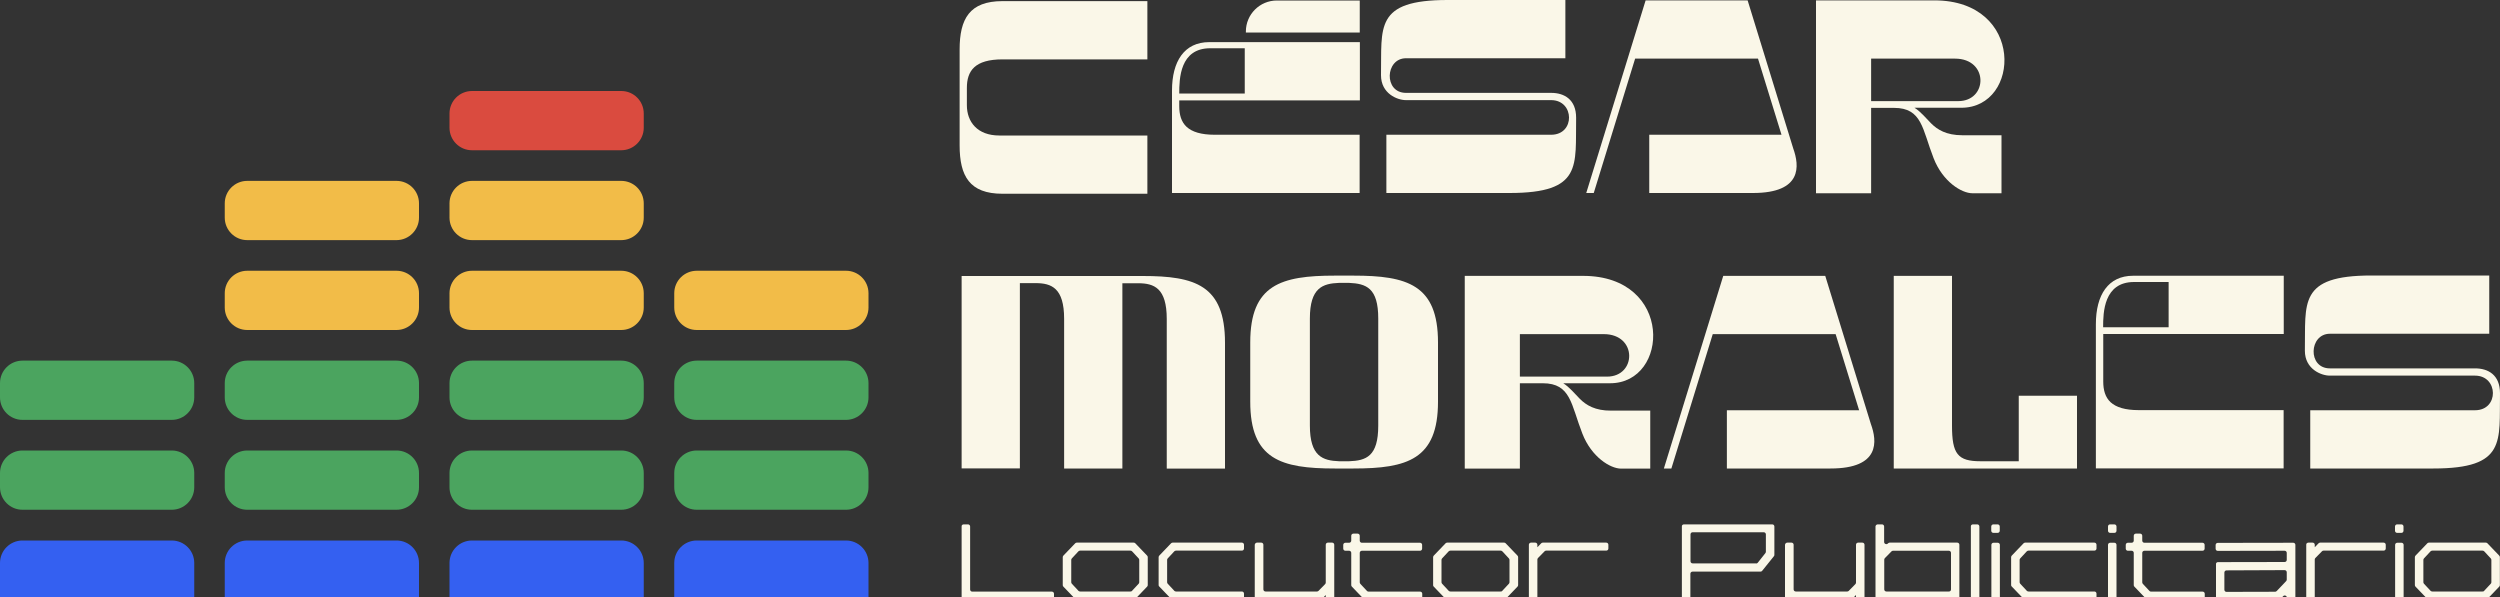 <?xml version="1.0" encoding="utf-8"?>
<!-- Generator: Adobe Illustrator 24.0.2, SVG Export Plug-In . SVG Version: 6.00 Build 0)  -->
<svg version="1.1" id="Layer_1" xmlns="http://www.w3.org/2000/svg" xmlns:xlink="http://www.w3.org/1999/xlink" x="0px" y="0px"
	 viewBox="0 0 200 47.79" style="enable-background:new 0 0 200 47.79;" xml:space="preserve">
<rect x="0" y="0" width="200" height="47.79" fill="#333333" stroke="none"/>
<style type="text/css">
	.st0{fill:#FAF7E8;}
	.st1{fill:#4BA45F;}
	.st2{fill:#F2BC48;}
	.st3{fill:#DA4B3F;}
	.st4{fill:#3460F1;}
</style>
<g>
	<g>
		<path class="st0" d="M77.35,7.03v1.39c0,1.33,0.84,2.42,2.59,2.42h11.85v4.66H80.2c-2.64,0-3.43-1.42-3.43-3.87V3.96
			c0-2.45,0.79-3.87,3.43-3.87h11.59v4.66H80.2C77.99,4.75,77.35,5.66,77.35,7.03z"/>
		<path class="st0" d="M94.34,8.03V8.5c0,0.68,0.16,1.25,0.59,1.65c0.44,0.4,1.15,0.63,2.25,0.63h11.59v4.66H93.76v-8.2
			c0-2.33,0.98-3.87,2.98-3.87h12.05v4.66C108.79,8.03,94.34,8.03,94.34,8.03z M99.58,7.48V3.86h-2.76c-2.44,0-2.48,2.45-2.48,3.62
			H99.58z"/>
		<path class="st0" d="M126.09,9.42c-0.07,3.83,0.55,6.02-5.33,6.02h-9.85v-4.66h13.18c1.94,0,1.88-2.77,0-2.77h-11.62
			c-0.68,0-1.99-0.52-1.99-1.99c0.07-3.83-0.55-6.02,5.33-6.02h9.42v4.66h-12.75c-1.67,0-1.8,2.77,0,2.77h11.62
			C125.13,7.43,126.09,7.95,126.09,9.42z"/>
		<path class="st0" d="M140.23,15.44h-8.29v-4.66h10.58l-1.88-6.09h-9.83l-3.31,10.75h-0.6l4.75-15.41h8.16l3.65,11.85l0,0
			C143.95,13.25,144.21,15.44,140.23,15.44z"/>
		<path class="st0" d="M156.99,10.82h3.13v4.64h-2.33c-0.86,0-2.37-0.92-3.1-2.8c-0.91-2.32-0.91-4.03-3.17-4.03h-1.83v6.83h-4.41
			V0.03h9.47c7.25,0,6.91,8.59,2.16,8.59h-3.75c0.51,0.32,0.92,0.84,1.33,1.25C154.99,10.37,155.7,10.82,156.99,10.82z M156.66,8.09
			c2.37,0,2.45-3.4-0.26-3.4h-6.71v3.4H156.66z"/>
		<path class="st0" d="M98,27.42v10.07h-4.66V25.51c0-2.46-1.01-2.85-2.28-2.85h-1.27v14.82h-4.66V25.5c0-2.46-1.01-2.85-2.28-2.85
			h-1.26v14.82h-4.66V22.08h14.49C95.6,22.08,98,22.81,98,27.42z"/>
		<path class="st0" d="M115.04,27.39v4.75c0,4.61-2.46,5.34-6.76,5.34h-1.5c-4.3,0-6.76-0.73-6.76-5.34v-4.75
			c0-4.61,2.46-5.34,6.76-5.34h1.5C112.58,22.05,115.04,22.78,115.04,27.39z M110.26,25.48c0-2.46-0.97-2.79-2.34-2.85h-0.79
			c-1.31,0.05-2.34,0.38-2.34,2.85v8.57c0,2.46,1.03,2.8,2.34,2.85h0.79c1.37-0.05,2.34-0.38,2.34-2.85V25.48z"/>
		<path class="st0" d="M128.89,32.85h3.13v4.64h-2.33c-0.86,0-2.37-0.92-3.1-2.8c-0.91-2.32-0.91-4.03-3.17-4.03h-1.83v6.83h-4.41
			V22.07h9.47c7.25,0,6.91,8.59,2.16,8.59h-3.75c0.51,0.32,0.92,0.84,1.33,1.25C126.89,32.41,127.61,32.86,128.89,32.85z
			 M128.56,30.13c2.37,0,2.45-3.4-0.26-3.4h-6.71v3.4H128.56z"/>
		<path class="st0" d="M146.44,37.48h-8.29v-4.66h10.58l-1.88-6.09h-9.83l-3.31,10.75h-0.6l4.75-15.41h8.16l3.65,11.85l0,0
			C150.17,35.29,150.43,37.48,146.44,37.48z"/>
		<path class="st0" d="M166.16,31.66v5.82H151.5V22.07h4.66v11.98c0,2.26,0.45,2.85,2.28,2.85h3.06v-5.24H166.16z"/>
		<path class="st0" d="M168.26,26.73v3.8c0,0.68,0.16,1.25,0.59,1.65c0.44,0.4,1.15,0.63,2.25,0.63h11.59v4.66h-15.02V25.93
			c0-2.33,0.98-3.87,2.98-3.87h12.05v4.66h-14.44V26.73z M173.49,26.18v-3.62h-2.76c-2.44,0-2.48,2.45-2.48,3.62H173.49z"/>
		<path class="st0" d="M200,31.46c-0.07,3.83,0.55,6.02-5.33,6.02h-9.85v-4.66H198c1.94,0,1.88-2.77,0-2.77h-11.62
			c-0.68,0-1.99-0.52-1.99-1.99c0.07-3.83-0.55-6.02,5.33-6.02h9.42v4.66h-12.75c-1.67,0-1.8,2.77,0,2.77h11.62
			C199.04,29.47,200,29.98,200,31.46z"/>
		<path class="st0" d="M108.78,2.6V0.04h-6.63l0,0c-1.37,0-2.48,1.11-2.48,2.48V2.6C99.67,2.6,108.78,2.6,108.78,2.6z"/>
	</g>
	<path class="st1" d="M13.74,40.78H1.8c-1,0-1.8-0.81-1.8-1.8v-1.14c0-1,0.81-1.8,1.8-1.8h11.94c1,0,1.8,0.81,1.8,1.8v1.14
		C15.54,39.98,14.73,40.78,13.74,40.78z"/>
	<path class="st1" d="M13.74,33.59H1.8c-1,0-1.8-0.81-1.8-1.8v-1.14c0-1,0.81-1.8,1.8-1.8h11.94c1,0,1.8,0.81,1.8,1.8v1.14
		C15.54,32.78,14.73,33.59,13.74,33.59z"/>
	<path class="st1" d="M31.72,40.78H19.78c-1,0-1.8-0.81-1.8-1.8v-1.14c0-1,0.81-1.8,1.8-1.8h11.94c1,0,1.8,0.81,1.8,1.8v1.14
		C33.52,39.98,32.71,40.78,31.72,40.78z"/>
	<path class="st1" d="M31.72,33.59H19.78c-1,0-1.8-0.81-1.8-1.8v-1.14c0-1,0.81-1.8,1.8-1.8h11.94c1,0,1.8,0.81,1.8,1.8v1.14
		C33.52,32.78,32.71,33.59,31.72,33.59z"/>
	<path class="st2" d="M31.72,26.4H19.78c-1,0-1.8-0.81-1.8-1.8v-1.14c0-1,0.81-1.8,1.8-1.8h11.94c1,0,1.8,0.81,1.8,1.8v1.14
		C33.52,25.59,32.71,26.4,31.72,26.4z"/>
	<path class="st2" d="M31.72,19.21H19.78c-1,0-1.8-0.81-1.8-1.8v-1.14c0-1,0.81-1.8,1.8-1.8h11.94c1,0,1.8,0.81,1.8,1.8v1.14
		C33.52,18.4,32.71,19.21,31.72,19.21z"/>
	<path class="st1" d="M49.7,40.78H37.76c-1,0-1.8-0.81-1.8-1.8v-1.14c0-1,0.81-1.8,1.8-1.8H49.7c1,0,1.8,0.81,1.8,1.8v1.14
		C51.5,39.98,50.69,40.78,49.7,40.78z"/>
	<path class="st1" d="M49.7,33.59H37.76c-1,0-1.8-0.81-1.8-1.8v-1.14c0-1,0.81-1.8,1.8-1.8H49.7c1,0,1.8,0.81,1.8,1.8v1.14
		C51.5,32.78,50.69,33.59,49.7,33.59z"/>
	<path class="st2" d="M49.7,26.4H37.76c-1,0-1.8-0.81-1.8-1.8v-1.14c0-1,0.81-1.8,1.8-1.8H49.7c1,0,1.8,0.81,1.8,1.8v1.14
		C51.5,25.59,50.69,26.4,49.7,26.4z"/>
	<path class="st1" d="M67.68,40.78H55.74c-1,0-1.8-0.81-1.8-1.8v-1.14c0-1,0.81-1.8,1.8-1.8h11.94c1,0,1.8,0.81,1.8,1.8v1.14
		C69.48,39.98,68.67,40.78,67.68,40.78z"/>
	<path class="st1" d="M67.68,33.59H55.74c-1,0-1.8-0.81-1.8-1.8v-1.14c0-1,0.81-1.8,1.8-1.8h11.94c1,0,1.8,0.81,1.8,1.8v1.14
		C69.48,32.78,68.67,33.59,67.68,33.59z"/>
	<path class="st2" d="M67.68,26.4H55.74c-1,0-1.8-0.81-1.8-1.8v-1.14c0-1,0.81-1.8,1.8-1.8h11.94c1,0,1.8,0.81,1.8,1.8v1.14
		C69.48,25.59,68.67,26.4,67.68,26.4z"/>
	<path class="st2" d="M49.7,19.21H37.76c-1,0-1.8-0.81-1.8-1.8v-1.14c0-1,0.81-1.8,1.8-1.8H49.7c1,0,1.8,0.81,1.8,1.8v1.14
		C51.5,18.4,50.69,19.21,49.7,19.21z"/>
	<path class="st3" d="M49.7,12.02H37.76c-1,0-1.8-0.81-1.8-1.8V9.08c0-1,0.81-1.8,1.8-1.8H49.7c1,0,1.8,0.81,1.8,1.8v1.14
		C51.5,11.21,50.69,12.02,49.7,12.02z"/>
	<g>
		<path class="st0" d="M77.1,41.95h0.34c0.1,0,0.17,0.08,0.17,0.17v5.04c0,0.1,0.08,0.17,0.17,0.17h6.37c0.1,0,0.17,0.08,0.17,0.17
			v0.3c0,0.1-0.08,0.17-0.17,0.17H77.1c-0.1,0-0.17-0.08-0.17-0.17v-5.69C76.92,42.02,77,41.95,77.1,41.95z"/>
		<path class="st0" d="M85.02,46.81v-2.24c0-0.04,0.02-0.09,0.05-0.12l0.95-0.99c0.03-0.03,0.08-0.05,0.12-0.05h4.56
			c0.05,0,0.09,0.02,0.12,0.05l0.95,0.99c0.03,0.03,0.05,0.07,0.05,0.12v2.24c0,0.04-0.02,0.09-0.05,0.12l-0.95,0.99
			c-0.03,0.03-0.08,0.05-0.12,0.05h-4.56c-0.05,0-0.09-0.02-0.12-0.05l-0.95-0.99C85.04,46.9,85.02,46.86,85.02,46.81z M90.56,47.27
			l0.53-0.57c0.03-0.03,0.05-0.07,0.05-0.12v-1.79c0-0.04-0.02-0.09-0.05-0.12l-0.53-0.57c-0.03-0.03-0.08-0.05-0.13-0.05h-4.02
			c-0.05,0-0.09,0.02-0.13,0.05l-0.53,0.57c-0.03,0.03-0.05,0.07-0.05,0.12v1.79c0,0.04,0.02,0.09,0.05,0.12l0.53,0.57
			c0.03,0.03,0.08,0.05,0.13,0.05h4.02C90.48,47.33,90.53,47.31,90.56,47.27z"/>
		<path class="st0" d="M92.69,46.81v-2.24c0-0.04,0.02-0.09,0.05-0.12l0.95-0.99c0.03-0.03,0.08-0.05,0.12-0.05h5.54
			c0.1,0,0.17,0.08,0.17,0.17v0.3c0,0.1-0.08,0.17-0.17,0.17h-5.27c-0.05,0-0.09,0.02-0.13,0.05l-0.53,0.57
			c-0.03,0.03-0.05,0.07-0.05,0.12v1.79c0,0.04,0.02,0.09,0.05,0.12l0.53,0.57c0.03,0.03,0.08,0.05,0.13,0.05h5.27
			c0.1,0,0.17,0.08,0.17,0.17v0.3c0,0.1-0.08,0.17-0.17,0.17h-5.54c-0.05,0-0.09-0.02-0.12-0.05l-0.95-0.99
			C92.71,46.9,92.69,46.86,92.69,46.81z"/>
		<path class="st0" d="M100.56,43.41h0.34c0.1,0,0.17,0.08,0.17,0.17v3.57c0,0.1,0.08,0.17,0.17,0.17h4.12
			c0.05,0,0.09-0.02,0.12-0.05l0.53-0.54c0.03-0.03,0.05-0.08,0.05-0.12v-3.03c0-0.1,0.08-0.17,0.17-0.17h0.34
			c0.1,0,0.17,0.08,0.17,0.17v4.22c0,0.1-0.08,0.17-0.17,0.17h-0.34c-0.1,0-0.17-0.08-0.17-0.17v-0.2l-0.31,0.32
			c-0.03,0.03-0.08,0.05-0.12,0.05h-5.08c-0.1,0-0.17-0.08-0.17-0.17v-4.22C100.39,43.49,100.47,43.41,100.56,43.41z"/>
		<path class="st0" d="M108.1,46.81v-2.58c0-0.1-0.08-0.17-0.17-0.17h-0.3c-0.1,0-0.17-0.08-0.17-0.17v-0.3
			c0-0.1,0.08-0.17,0.17-0.17h0.3c0.1,0,0.17-0.08,0.17-0.17v-0.39c0-0.1,0.08-0.17,0.17-0.17h0.34c0.1,0,0.17,0.08,0.17,0.17v0.39
			c0,0.1,0.08,0.17,0.17,0.17h4.65c0.1,0,0.17,0.08,0.17,0.17v0.3c0,0.1-0.08,0.17-0.17,0.17h-4.65c-0.1,0-0.17,0.08-0.17,0.17v2.36
			c0,0.04,0.02,0.09,0.05,0.12l0.53,0.57c0.03,0.03,0.08,0.05,0.13,0.05h4.12c0.1,0,0.17,0.08,0.17,0.17v0.3
			c0,0.1-0.08,0.17-0.17,0.17h-4.39c-0.05,0-0.09-0.02-0.12-0.05l-0.95-0.99C108.12,46.9,108.1,46.86,108.1,46.81z"/>
		<path class="st0" d="M114.65,46.81v-2.24c0-0.04,0.02-0.09,0.05-0.12l0.95-0.99c0.03-0.03,0.08-0.05,0.12-0.05h4.56
			c0.05,0,0.09,0.02,0.12,0.05l0.95,0.99c0.03,0.03,0.05,0.07,0.05,0.12v2.24c0,0.04-0.02,0.09-0.05,0.12l-0.95,0.99
			c-0.03,0.03-0.08,0.05-0.12,0.05h-4.56c-0.05,0-0.09-0.02-0.12-0.05l-0.95-0.99C114.66,46.9,114.65,46.86,114.65,46.81z
			 M120.18,47.27l0.53-0.57c0.03-0.03,0.05-0.07,0.05-0.12v-1.79c0-0.04-0.02-0.09-0.05-0.12l-0.53-0.57
			c-0.03-0.03-0.08-0.05-0.13-0.05h-4.02c-0.05,0-0.09,0.02-0.13,0.05l-0.53,0.57c-0.03,0.03-0.05,0.07-0.05,0.12v1.79
			c0,0.04,0.02,0.09,0.05,0.12l0.53,0.57c0.03,0.03,0.08,0.05,0.13,0.05h4.02C120.11,47.33,120.15,47.31,120.18,47.27z"/>
		<path class="st0" d="M122.48,43.41h0.34c0.09,0,0.17,0.07,0.17,0.17v0.2l0.31-0.32c0.03-0.03,0.08-0.05,0.12-0.05h5.08
			c0.1,0,0.17,0.08,0.17,0.17v0.3c0,0.1-0.08,0.17-0.17,0.17h-4.81c-0.05,0-0.09,0.02-0.12,0.05l-0.53,0.54
			c-0.03,0.03-0.05,0.08-0.05,0.12v3.03c0,0.1-0.08,0.17-0.17,0.17h-0.34c-0.1,0-0.17-0.08-0.17-0.17v-4.22
			C122.31,43.49,122.39,43.41,122.48,43.41z"/>
		<path class="st0" d="M134.72,41.95h7.06c0.1,0,0.17,0.08,0.17,0.17v2.27c0,0.04-0.01,0.08-0.04,0.11l-0.94,1.17
			c-0.03,0.04-0.08,0.06-0.13,0.06h-5.44c-0.1,0-0.17,0.08-0.17,0.17v1.9c0,0.1-0.08,0.17-0.17,0.17h-0.34
			c-0.1,0-0.17-0.08-0.17-0.17v-5.69C134.54,42.02,134.62,41.95,134.72,41.95z M140.62,45.02l0.61-0.77
			c0.02-0.03,0.04-0.07,0.04-0.11v-1.39c0-0.1-0.08-0.17-0.17-0.17h-5.69c-0.1,0-0.17,0.08-0.17,0.17v2.15
			c0,0.1,0.08,0.17,0.17,0.17h5.08C140.53,45.09,140.58,45.07,140.62,45.02z"/>
		<path class="st0" d="M142.98,43.41h0.34c0.1,0,0.17,0.08,0.17,0.17v3.57c0,0.1,0.08,0.17,0.17,0.17h4.12
			c0.05,0,0.09-0.02,0.12-0.05l0.53-0.54c0.03-0.03,0.05-0.08,0.05-0.12v-3.03c0-0.1,0.08-0.17,0.17-0.17h0.34
			c0.1,0,0.17,0.08,0.17,0.17v4.22c0,0.1-0.08,0.17-0.17,0.17h-0.34c-0.1,0-0.17-0.08-0.17-0.17v-0.2l-0.31,0.32
			c-0.03,0.03-0.08,0.05-0.12,0.05h-5.08c-0.1,0-0.17-0.08-0.17-0.17v-4.22C142.81,43.49,142.89,43.41,142.98,43.41z"/>
		<path class="st0" d="M150.22,41.95h0.34c0.1,0,0.17,0.08,0.17,0.17v1.24c0,0.15,0.19,0.23,0.3,0.12l0.02-0.02
			c0.03-0.03,0.08-0.05,0.12-0.05h5.41c0.1,0,0.17,0.08,0.17,0.17v4.22c0,0.1-0.08,0.17-0.17,0.17h-6.37c-0.1,0-0.17-0.08-0.17-0.17
			v-5.69C150.05,42.02,150.13,41.95,150.22,41.95z M156.08,47.16v-2.93c0-0.1-0.08-0.17-0.17-0.17h-4.47
			c-0.05,0-0.09,0.02-0.12,0.05l-0.53,0.54c-0.03,0.03-0.05,0.08-0.05,0.12v2.38c0,0.1,0.08,0.17,0.17,0.17h5
			C156,47.33,156.08,47.25,156.08,47.16z"/>
		<path class="st0" d="M157.84,41.95h0.34c0.1,0,0.17,0.08,0.17,0.17v5.21v0.47c0,0.1-0.08,0.17-0.17,0.17h-0.34
			c-0.1,0-0.17-0.08-0.17-0.17v-5.69C157.66,42.02,157.74,41.95,157.84,41.95z"/>
		<path class="st0" d="M159.47,41.95h0.34c0.1,0,0.17,0.08,0.17,0.17v0.34c0,0.1-0.08,0.17-0.17,0.17h-0.34
			c-0.1,0-0.17-0.08-0.17-0.17v-0.34C159.3,42.02,159.38,41.95,159.47,41.95z M159.82,47.98h-0.34c-0.1,0-0.17-0.08-0.17-0.17v-4.22
			c0-0.1,0.08-0.17,0.17-0.17h0.34c0.1,0,0.17,0.08,0.17,0.17v4.22C159.99,47.9,159.91,47.98,159.82,47.98z"/>
		<path class="st0" d="M160.89,46.81v-2.24c0-0.04,0.02-0.09,0.05-0.12l0.95-0.99c0.03-0.03,0.08-0.05,0.12-0.05h5.54
			c0.1,0,0.17,0.08,0.17,0.17v0.3c0,0.1-0.08,0.17-0.17,0.17h-5.27c-0.05,0-0.09,0.02-0.13,0.05l-0.53,0.57
			c-0.03,0.03-0.05,0.07-0.05,0.12v1.79c0,0.04,0.02,0.09,0.05,0.12l0.53,0.57c0.03,0.03,0.08,0.05,0.13,0.05h5.27
			c0.1,0,0.17,0.08,0.17,0.17v0.3c0,0.1-0.08,0.17-0.17,0.17h-5.54c-0.05,0-0.09-0.02-0.12-0.05l-0.95-0.99
			C160.91,46.9,160.89,46.86,160.89,46.81z"/>
		<path class="st0" d="M168.81,41.95h0.34c0.1,0,0.17,0.08,0.17,0.17v0.34c0,0.1-0.08,0.17-0.17,0.17h-0.34
			c-0.1,0-0.17-0.08-0.17-0.17v-0.34C168.64,42.02,168.71,41.95,168.81,41.95z M169.15,47.98h-0.34c-0.1,0-0.17-0.08-0.17-0.17
			v-4.22c0-0.1,0.08-0.17,0.17-0.17h0.34c0.1,0,0.17,0.08,0.17,0.17v4.22C169.33,47.9,169.25,47.98,169.15,47.98z"/>
		<path class="st0" d="M170.7,46.81v-2.58c0-0.1-0.08-0.17-0.17-0.17h-0.3c-0.1,0-0.17-0.08-0.17-0.17v-0.3
			c0-0.1,0.08-0.17,0.17-0.17h0.3c0.1,0,0.17-0.08,0.17-0.17v-0.39c0-0.1,0.08-0.17,0.17-0.17h0.34c0.1,0,0.17,0.08,0.17,0.17v0.39
			c0,0.1,0.08,0.17,0.17,0.17h4.65c0.1,0,0.17,0.08,0.17,0.17v0.3c0,0.1-0.08,0.17-0.17,0.17h-4.65c-0.1,0-0.17,0.08-0.17,0.17v2.36
			c0,0.04,0.02,0.09,0.05,0.12l0.53,0.57c0.03,0.03,0.08,0.05,0.13,0.05h4.12c0.1,0,0.17,0.08,0.17,0.17v0.3
			c0,0.1-0.08,0.17-0.17,0.17h-4.39c-0.05,0-0.09-0.02-0.12-0.05l-0.95-0.99C170.72,46.9,170.7,46.86,170.7,46.81z"/>
		<path class="st0" d="M177.43,44.97l5.34-0.01c0.1,0,0.17-0.08,0.17-0.17v-0.56c0-0.1-0.08-0.17-0.17-0.17l-5.35,0.01
			c-0.1,0-0.17-0.08-0.17-0.17v-0.3c0-0.1,0.08-0.17,0.17-0.17l6.04-0.01c0.1,0,0.17,0.08,0.17,0.17v4.22c0,0.1-0.08,0.17-0.17,0.17
			h-0.34c-0.1,0-0.17-0.08-0.17-0.17l0,0c0-0.15-0.19-0.23-0.29-0.12l-0.24,0.24c-0.03,0.03-0.08,0.05-0.12,0.05l-4.85,0.01
			c-0.1,0-0.17-0.08-0.17-0.17v-2.67C177.26,45.05,177.34,44.97,177.43,44.97z M182.14,47.28l0.75-0.79
			c0.03-0.03,0.05-0.07,0.05-0.12v-0.59c0-0.1-0.08-0.17-0.17-0.17l-4.65,0.02c-0.09,0-0.17,0.08-0.17,0.17v1.38
			c0,0.1,0.08,0.17,0.17,0.17l3.9-0.01C182.07,47.33,182.11,47.31,182.14,47.28z"/>
		<path class="st0" d="M184.67,43.41h0.34c0.09,0,0.17,0.07,0.17,0.17v0.2l0.31-0.32c0.03-0.03,0.08-0.05,0.12-0.05h5.08
			c0.1,0,0.17,0.08,0.17,0.17v0.3c0,0.1-0.08,0.17-0.17,0.17h-4.81c-0.05,0-0.09,0.02-0.12,0.05l-0.53,0.54
			c-0.03,0.03-0.05,0.08-0.05,0.12v3.03c0,0.1-0.08,0.17-0.17,0.17h-0.34c-0.1,0-0.17-0.08-0.17-0.17v-4.22
			C184.49,43.49,184.57,43.41,184.67,43.41z"/>
		<path class="st0" d="M191.77,41.95h0.34c0.1,0,0.17,0.08,0.17,0.17v0.34c0,0.1-0.08,0.17-0.17,0.17h-0.34
			c-0.1,0-0.17-0.08-0.17-0.17v-0.34C191.6,42.02,191.68,41.95,191.77,41.95z M192.12,47.98h-0.34c-0.1,0-0.17-0.08-0.17-0.17v-4.22
			c0-0.1,0.08-0.17,0.17-0.17h0.34c0.1,0,0.17,0.08,0.17,0.17v4.22C192.29,47.9,192.21,47.98,192.12,47.98z"/>
		<path class="st0" d="M193.19,46.81v-2.24c0-0.04,0.02-0.09,0.05-0.12l0.95-0.99c0.03-0.03,0.08-0.05,0.12-0.05h4.56
			c0.05,0,0.09,0.02,0.12,0.05l0.95,0.99c0.03,0.03,0.05,0.07,0.05,0.12v2.24c0,0.04-0.02,0.09-0.05,0.12l-0.95,0.99
			c-0.03,0.03-0.08,0.05-0.12,0.05h-4.56c-0.05,0-0.09-0.02-0.12-0.05l-0.95-0.99C193.21,46.9,193.19,46.86,193.19,46.81z
			 M198.73,47.27l0.53-0.57c0.03-0.03,0.05-0.07,0.05-0.12v-1.79c0-0.04-0.02-0.09-0.05-0.12l-0.53-0.57
			c-0.03-0.03-0.08-0.05-0.13-0.05h-4.02c-0.05,0-0.09,0.02-0.13,0.05l-0.53,0.57c-0.03,0.03-0.05,0.07-0.05,0.12v1.79
			c0,0.04,0.02,0.09,0.05,0.12l0.53,0.57c0.03,0.03,0.08,0.05,0.13,0.05h4.02C198.66,47.33,198.7,47.31,198.73,47.27z"/>
	</g>
	<path class="st4" d="M15.54,47.98H0v-2.94c0-1,0.81-1.8,1.8-1.8h11.94c1,0,1.8,0.81,1.8,1.8V47.98z"/>
	<path class="st4" d="M33.52,47.98H17.98v-2.94c0-1,0.81-1.8,1.8-1.8h11.94c1,0,1.8,0.81,1.8,1.8
		C33.52,45.04,33.52,47.98,33.52,47.98z"/>
	<path class="st4" d="M51.5,47.98H35.96v-2.94c0-1,0.81-1.8,1.8-1.8H49.7c1,0,1.8,0.81,1.8,1.8V47.98z"/>
	<path class="st4" d="M69.48,47.98H53.94v-2.94c0-1,0.81-1.8,1.8-1.8h11.94c1,0,1.8,0.81,1.8,1.8V47.98z"/>
</g>
</svg>
